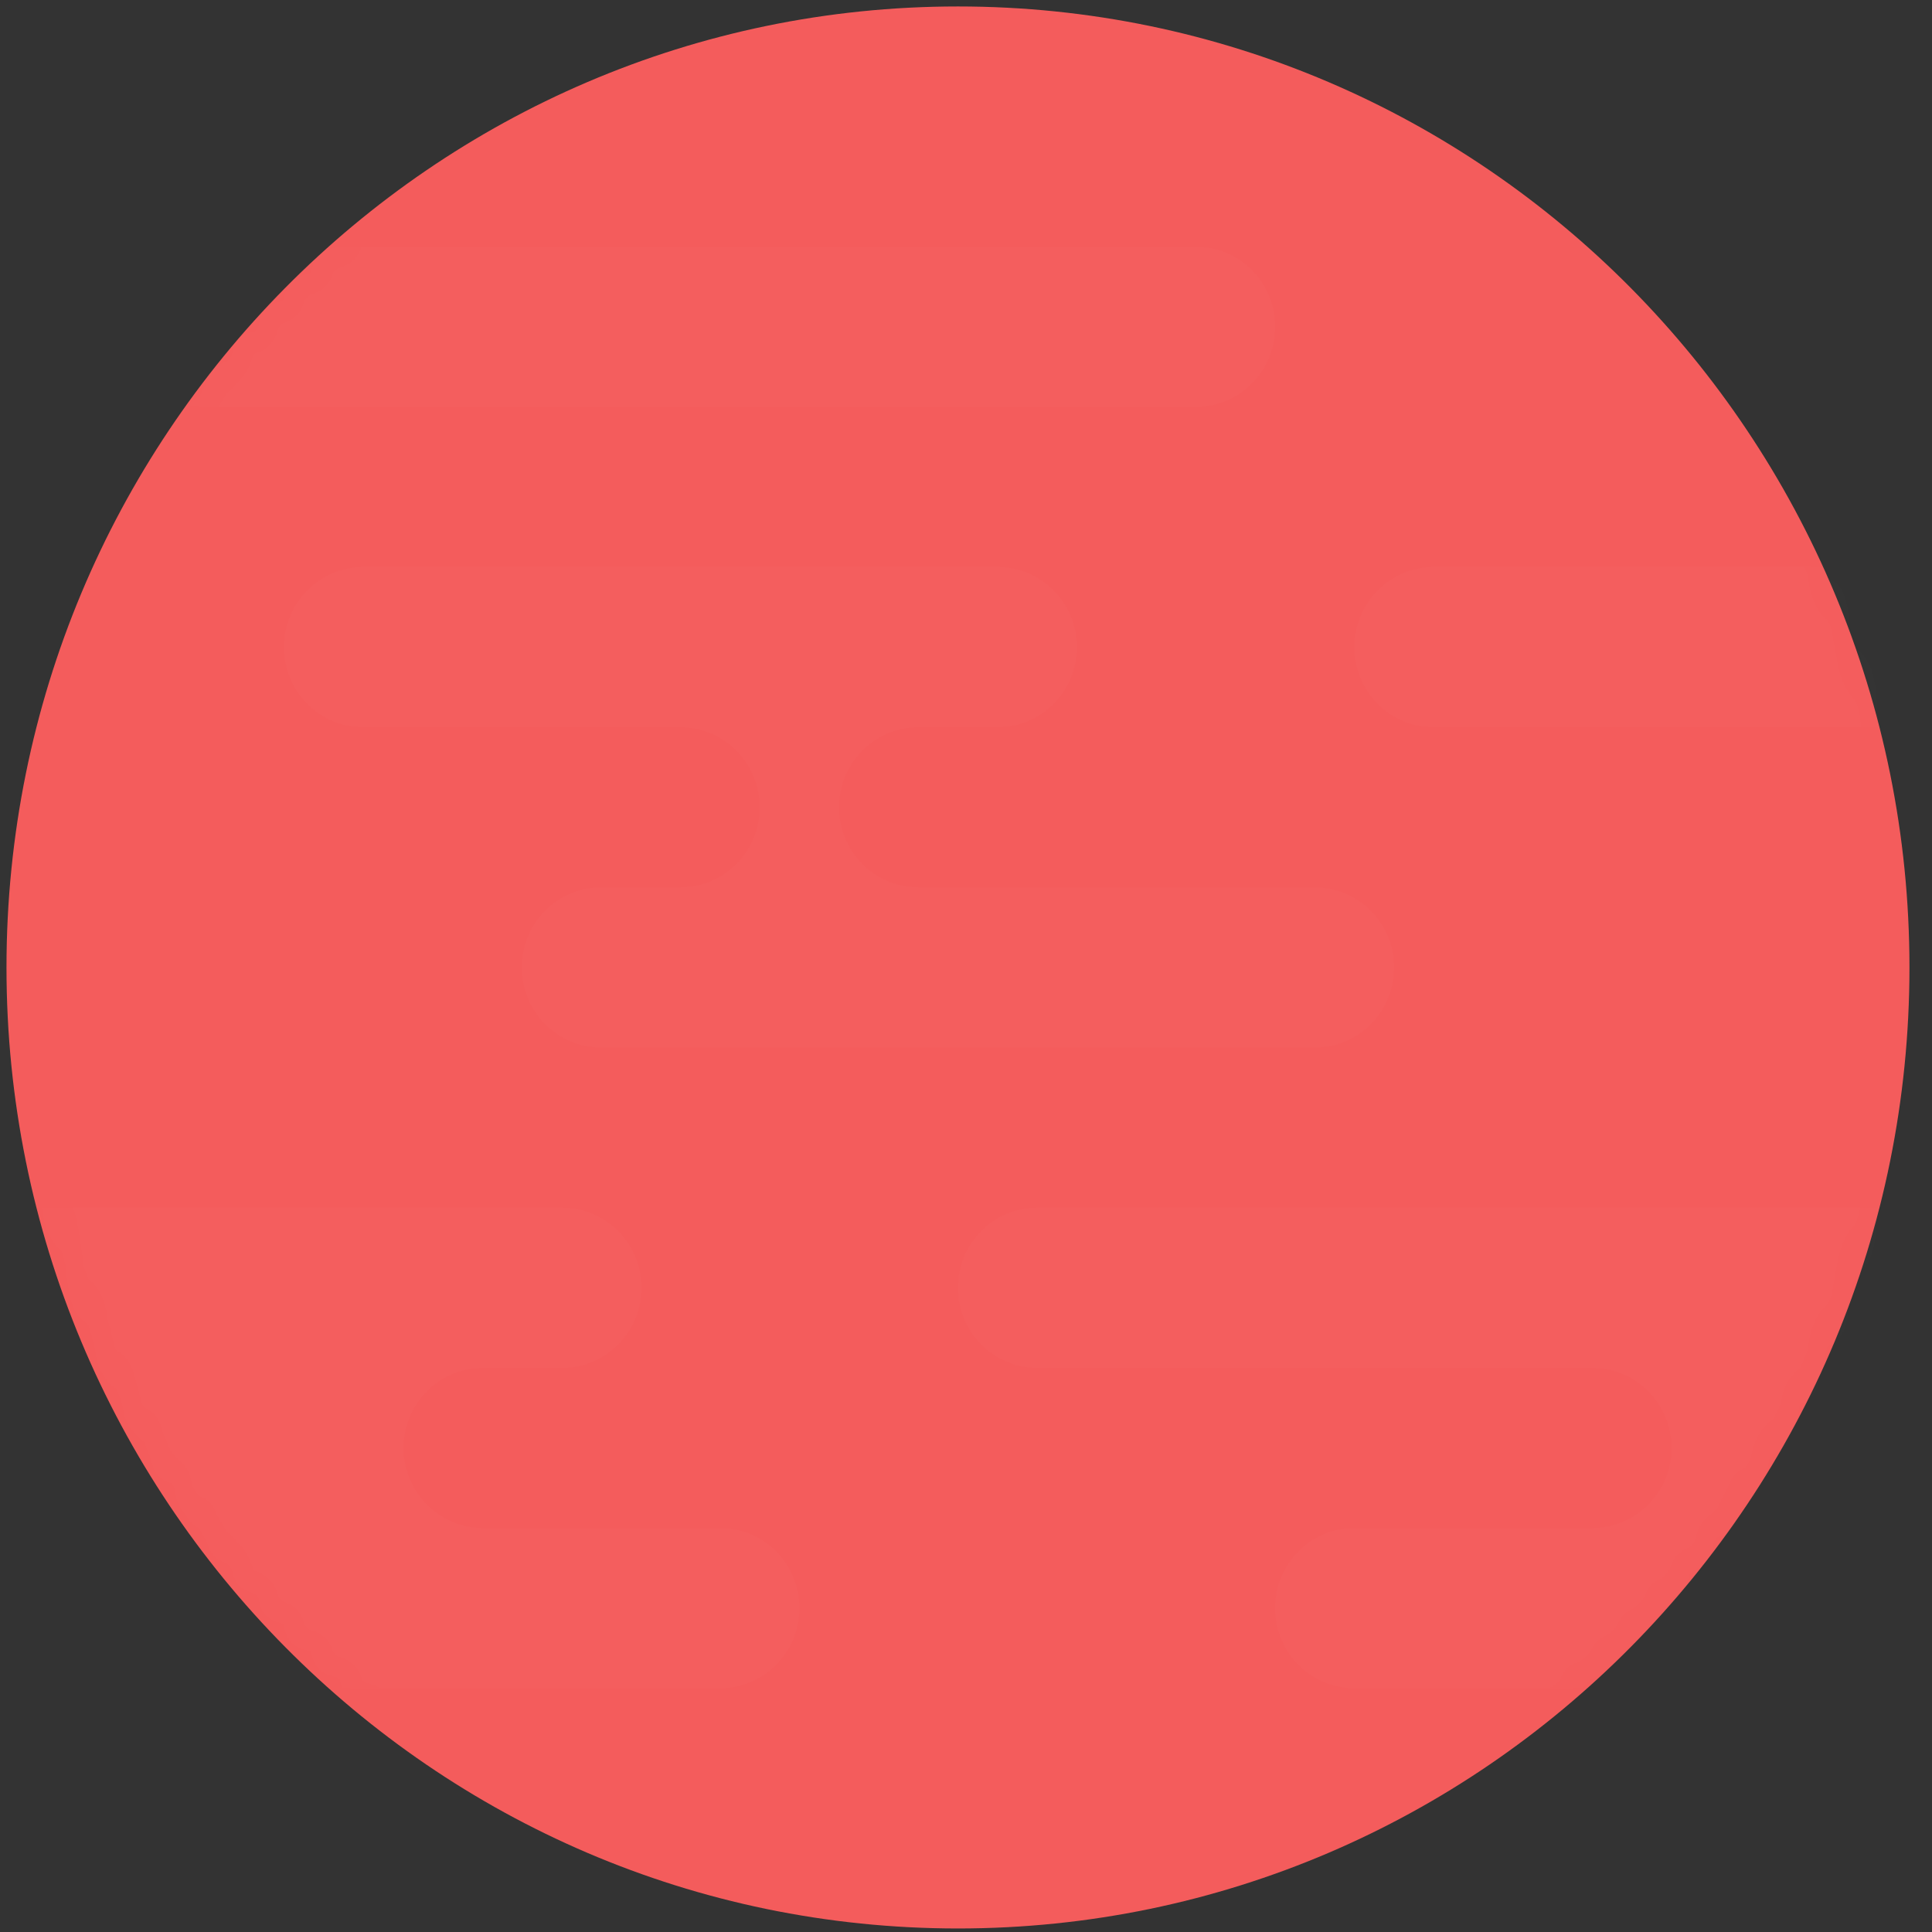 <?xml version="1.0" encoding="UTF-8" standalone="no"?>
<svg width="70px" height="70px" viewBox="0 0 70 70" version="1.1" xmlns="http://www.w3.org/2000/svg" xmlns:xlink="http://www.w3.org/1999/xlink" xmlns:sketch="http://www.bohemiancoding.com/sketch/ns">
    <rect x="0" y="0" width="70" height="70" fill="#333333" stroke="none"/>
    <!-- Generator: Sketch 3.2.2 (9983) - http://www.bohemiancoding.com/sketch -->
    <title>red planet</title>
    <desc>Created with Sketch.</desc>
    <defs>
        <path id="path-1" d="M68.105,34.509 C68.105,53.438 52.912,68.784 34.17,68.784 C15.428,68.784 0.235,53.438 0.235,34.509 C0.235,15.579 15.428,0.234 34.17,0.234 C52.912,0.234 68.105,15.579 68.105,34.509"></path>
    </defs>
    <g id="www" stroke="none" stroke-width="1" fill="none" fill-rule="evenodd" sketch:type="MSPage">
        <g id="Hayashi-www-8" sketch:type="MSArtboardGroup" transform="translate(-405, -416)">
            <g id="red-planet" sketch:type="MSLayerGroup" transform="translate(405, 416)">
                <path d="M69.183,35.053 C69.183,54.283 53.748,69.872 34.709,69.872 C15.669,69.872 0.235,54.283 0.235,35.053 C0.235,15.823 15.669,0.234 34.709,0.234 C53.748,0.234 69.183,15.823 69.183,35.053" id="Fill-1" fill="#F45C5C" sketch:type="MSShapeGroup"></path>
                <g id="Group-23" transform="translate(0.718, 0.363)">
                    <mask id="mask-2" sketch:name="Clip 13" fill="white">
                        <use xlink:href="#path-1"></use>
                    </mask>
                    <g id="Clip-13"></g>
                    <path d="M74.21,43.395 L36.863,43.395 C35.277,43.395 33.991,44.694 33.991,46.296 C33.991,47.898 35.277,49.198 36.863,49.198 L56.973,49.198 C58.56,49.198 59.846,50.497 59.846,52.1 C59.846,53.702 58.56,55.001 56.973,55.001 L48.355,55.001 C46.768,55.001 45.482,56.3 45.482,57.902 C45.482,59.505 46.768,60.804 48.355,60.804 L68.464,60.804" id="Fill-12" opacity="0.117" fill="#FFFFFF" sketch:type="MSShapeGroup" mask="url(#mask-2)"></path>
                    <path d="M-6.229,43.395 L19.649,43.395 C21.236,43.395 22.522,44.694 22.522,46.296 C22.522,47.898 21.236,49.198 19.649,49.198 L16.776,49.198 C15.19,49.198 13.903,50.497 13.903,52.1 C13.903,53.702 15.19,55.001 16.776,55.001 L16.709,55.001 L25.372,55.001 C26.959,55.001 28.245,56.3 28.245,57.902 C28.245,59.505 26.959,60.804 25.372,60.804 L5.262,60.804" id="Fill-15" opacity="0.117" fill="#FFFFFF" sketch:type="MSShapeGroup" mask="url(#mask-2)"></path>
                    <path d="M46.918,31.788 L32.554,31.788 C30.968,31.788 29.681,30.49 29.681,28.887 C29.681,27.284 30.968,25.986 32.554,25.986 L35.427,25.986 C37.013,25.986 38.3,24.687 38.3,23.084 C38.3,21.481 37.013,20.182 35.427,20.182 L12.444,20.182 C10.858,20.182 9.572,21.481 9.572,23.084 C9.572,24.687 10.858,25.986 12.444,25.986 L23.936,25.986 C25.522,25.986 26.808,27.284 26.808,28.887 C26.808,30.49 25.522,31.788 23.936,31.788 L21.063,31.788 C19.476,31.788 18.19,33.088 18.19,34.69 C18.19,36.293 19.476,37.591 21.063,37.591 L46.918,37.591 C48.505,37.591 49.791,36.293 49.791,34.69 C49.791,33.088 48.505,31.788 46.918,31.788 L46.918,31.788 Z" id="Fill-17" opacity="0.117" fill="#FFFFFF" sketch:type="MSShapeGroup" mask="url(#mask-2)"></path>
                    <path d="M74.21,20.182 L51.228,20.182 C49.641,20.182 48.355,21.481 48.355,23.084 C48.355,24.687 49.641,25.986 51.228,25.986 L74.21,25.986 C75.797,25.986 77.083,24.687 77.083,23.084 C77.083,21.481 75.797,20.182 74.21,20.182 L74.21,20.182 Z" id="Fill-19" opacity="0.117" fill="#FFFFFF" sketch:type="MSShapeGroup" mask="url(#mask-2)"></path>
                    <path d="M42.609,8.576 L2.389,8.576 C0.803,8.576 -0.483,9.875 -0.483,11.477 C-0.483,13.08 0.803,14.379 2.389,14.379 L42.609,14.379 C44.196,14.379 45.482,13.08 45.482,11.477 C45.482,9.875 44.196,8.576 42.609,8.576 L42.609,8.576 Z" id="Fill-21" opacity="0.117" fill="#FFFFFF" sketch:type="MSShapeGroup" mask="url(#mask-2)"></path>
                </g>
            </g>
        </g>
    </g>
</svg>